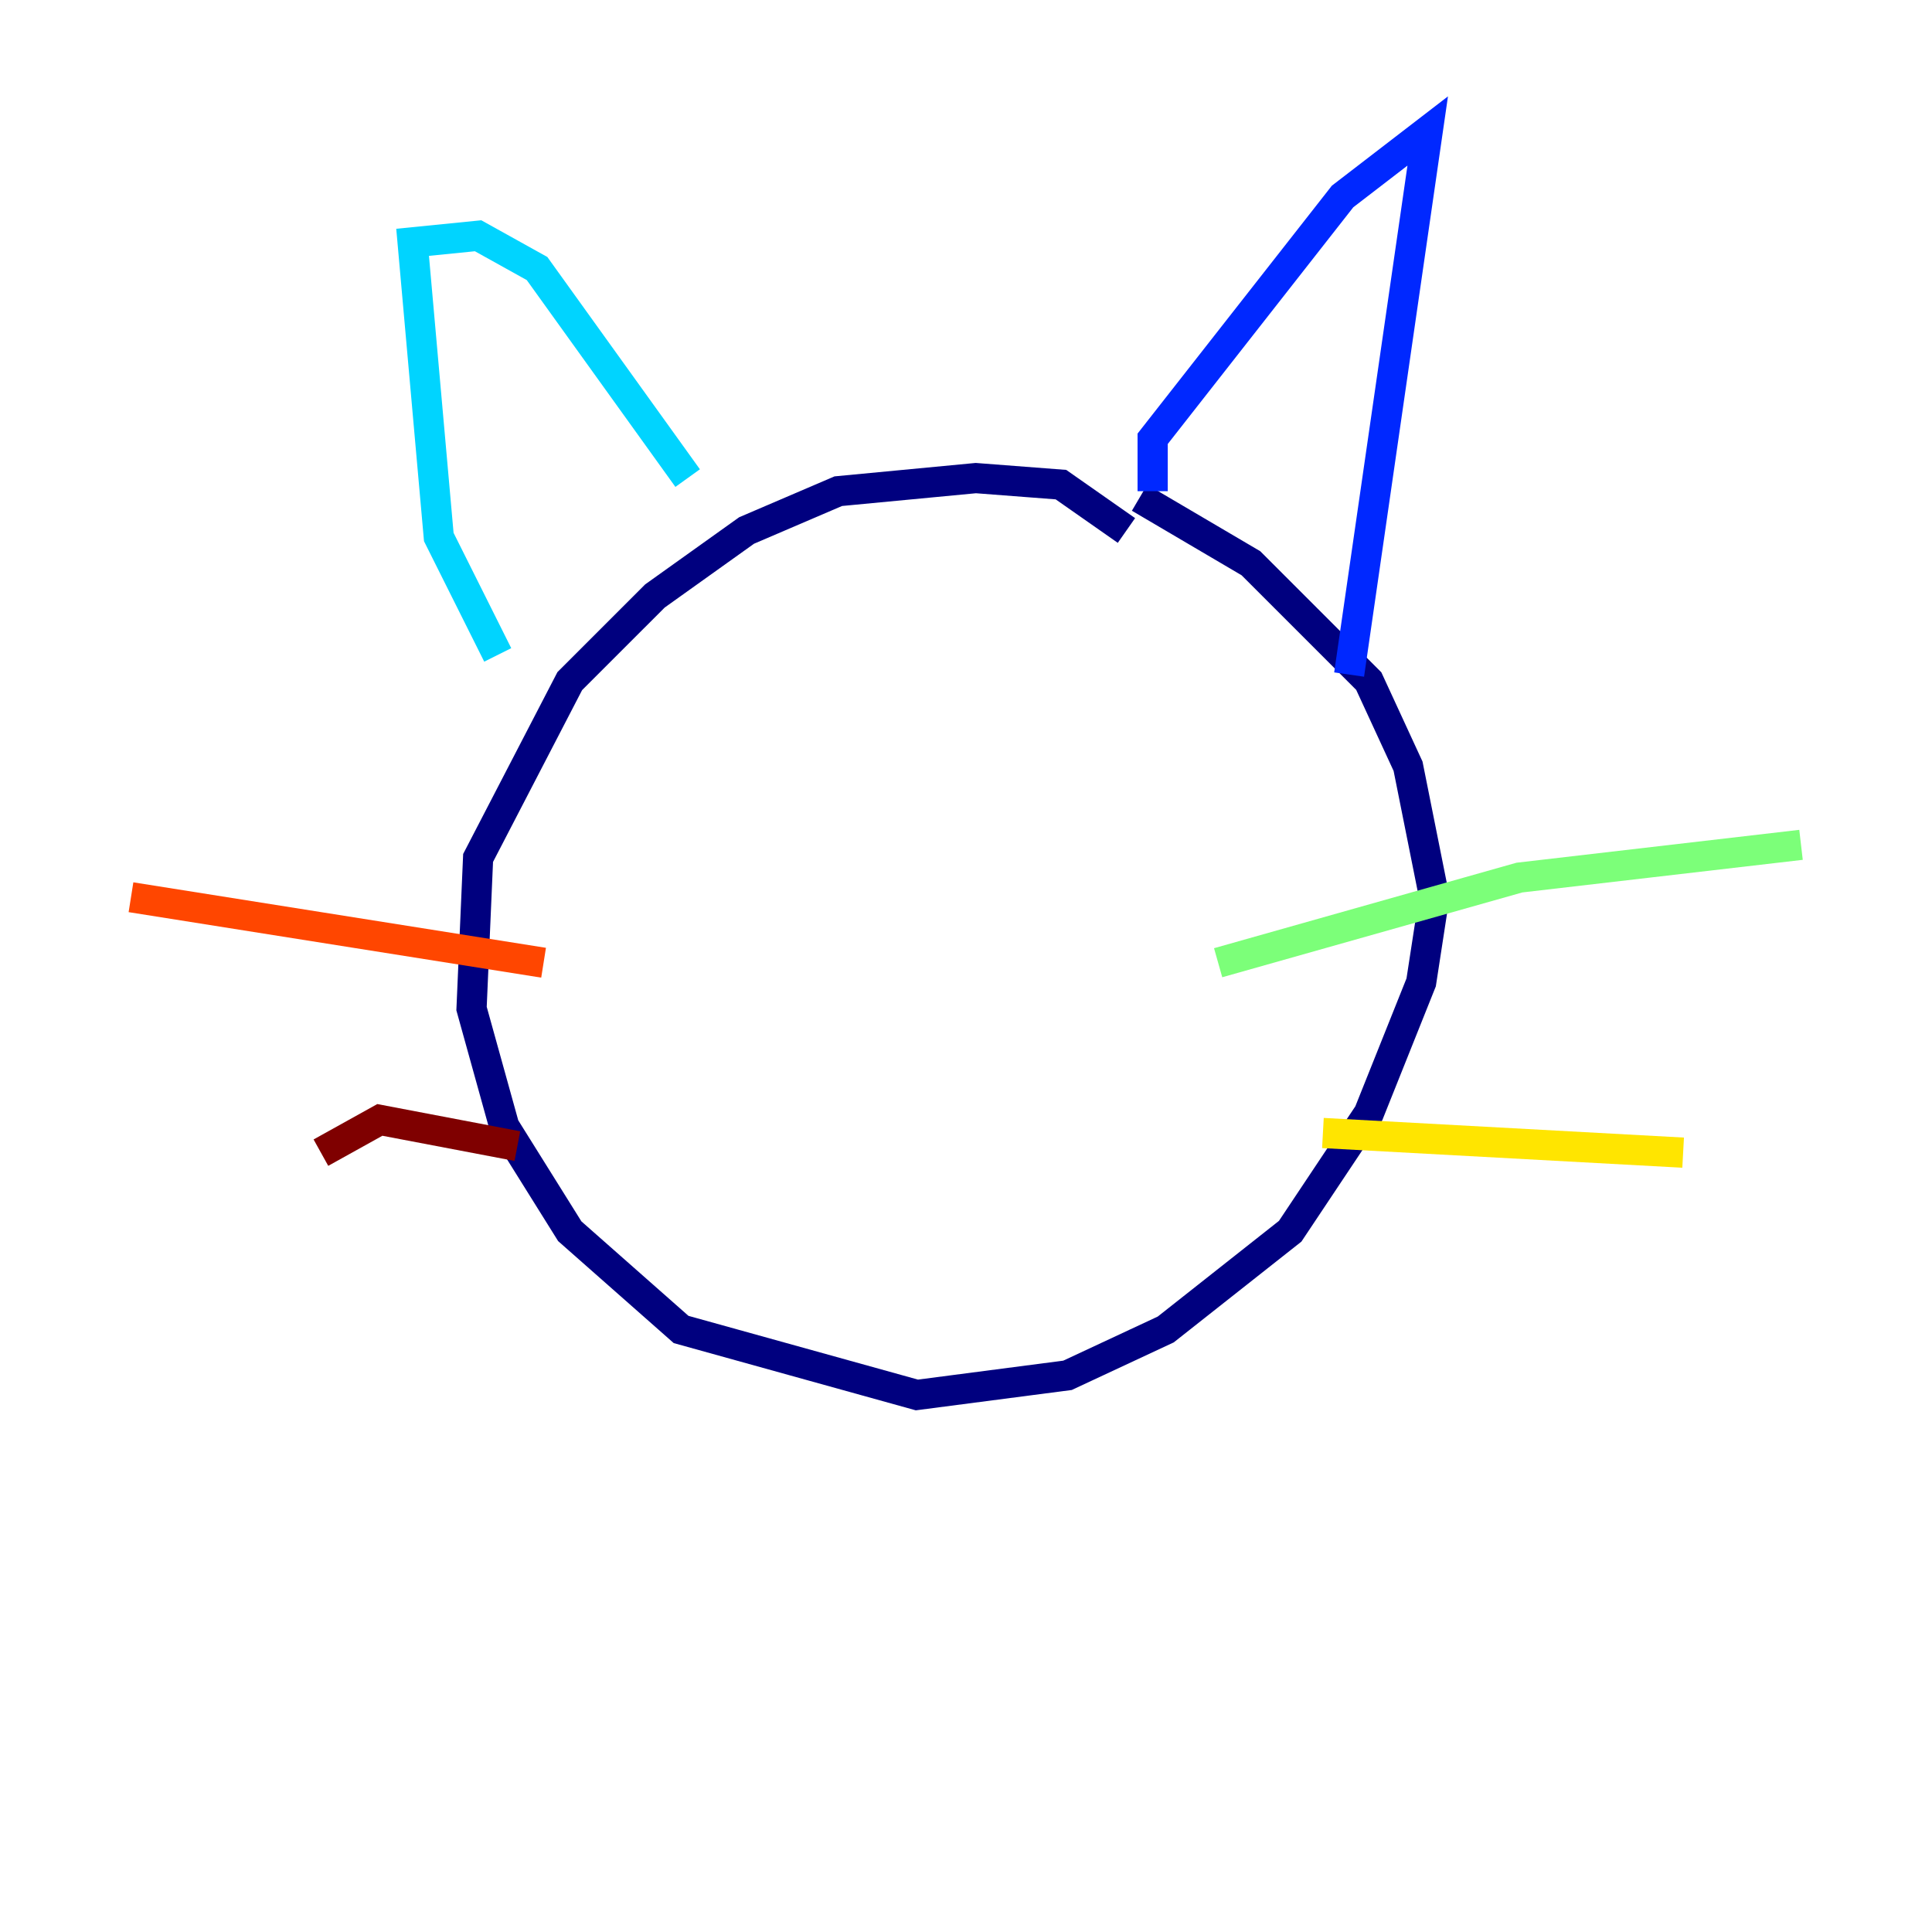 <?xml version="1.0" encoding="utf-8" ?>
<svg baseProfile="tiny" height="128" version="1.2" viewBox="0,0,128,128" width="128" xmlns="http://www.w3.org/2000/svg" xmlns:ev="http://www.w3.org/2001/xml-events" xmlns:xlink="http://www.w3.org/1999/xlink"><defs /><polyline fill="none" points="74.63,35.146 70.291,32.108 64.651,31.675 55.539,32.542 49.464,35.146 43.39,39.485 37.749,45.125 31.675,56.841 31.241,66.82 33.41,74.63 37.749,81.573 45.125,88.081 60.746,92.42 70.725,91.119 77.234,88.081 85.478,81.573 90.685,73.763 94.156,65.085 95.024,59.444 93.288,50.766 90.685,45.125 82.875,37.315 75.498,32.976" stroke="#00007f" stroke-width="2" /><polyline fill="none" points="76.366,32.542 76.366,29.071 88.949,13.017 94.59,8.678 89.383,44.691" stroke="#0028ff" stroke-width="2" /><polyline fill="none" points="45.559,31.675 35.58,17.79 31.675,15.62 27.336,16.054 29.071,35.58 32.976,43.39" stroke="#00d4ff" stroke-width="2" /><polyline fill="none" points="80.705,63.783 100.664,58.142 119.322,55.973" stroke="#7cff79" stroke-width="2" /><polyline fill="none" points="87.647,75.064 111.512,76.366" stroke="#ffe500" stroke-width="2" /><polyline fill="none" points="36.014,63.783 8.678,59.444" stroke="#ff4600" stroke-width="2" /><polyline fill="none" points="34.278,75.932 25.166,74.197 21.261,76.366" stroke="#7f0000" stroke-width="2" /></svg>